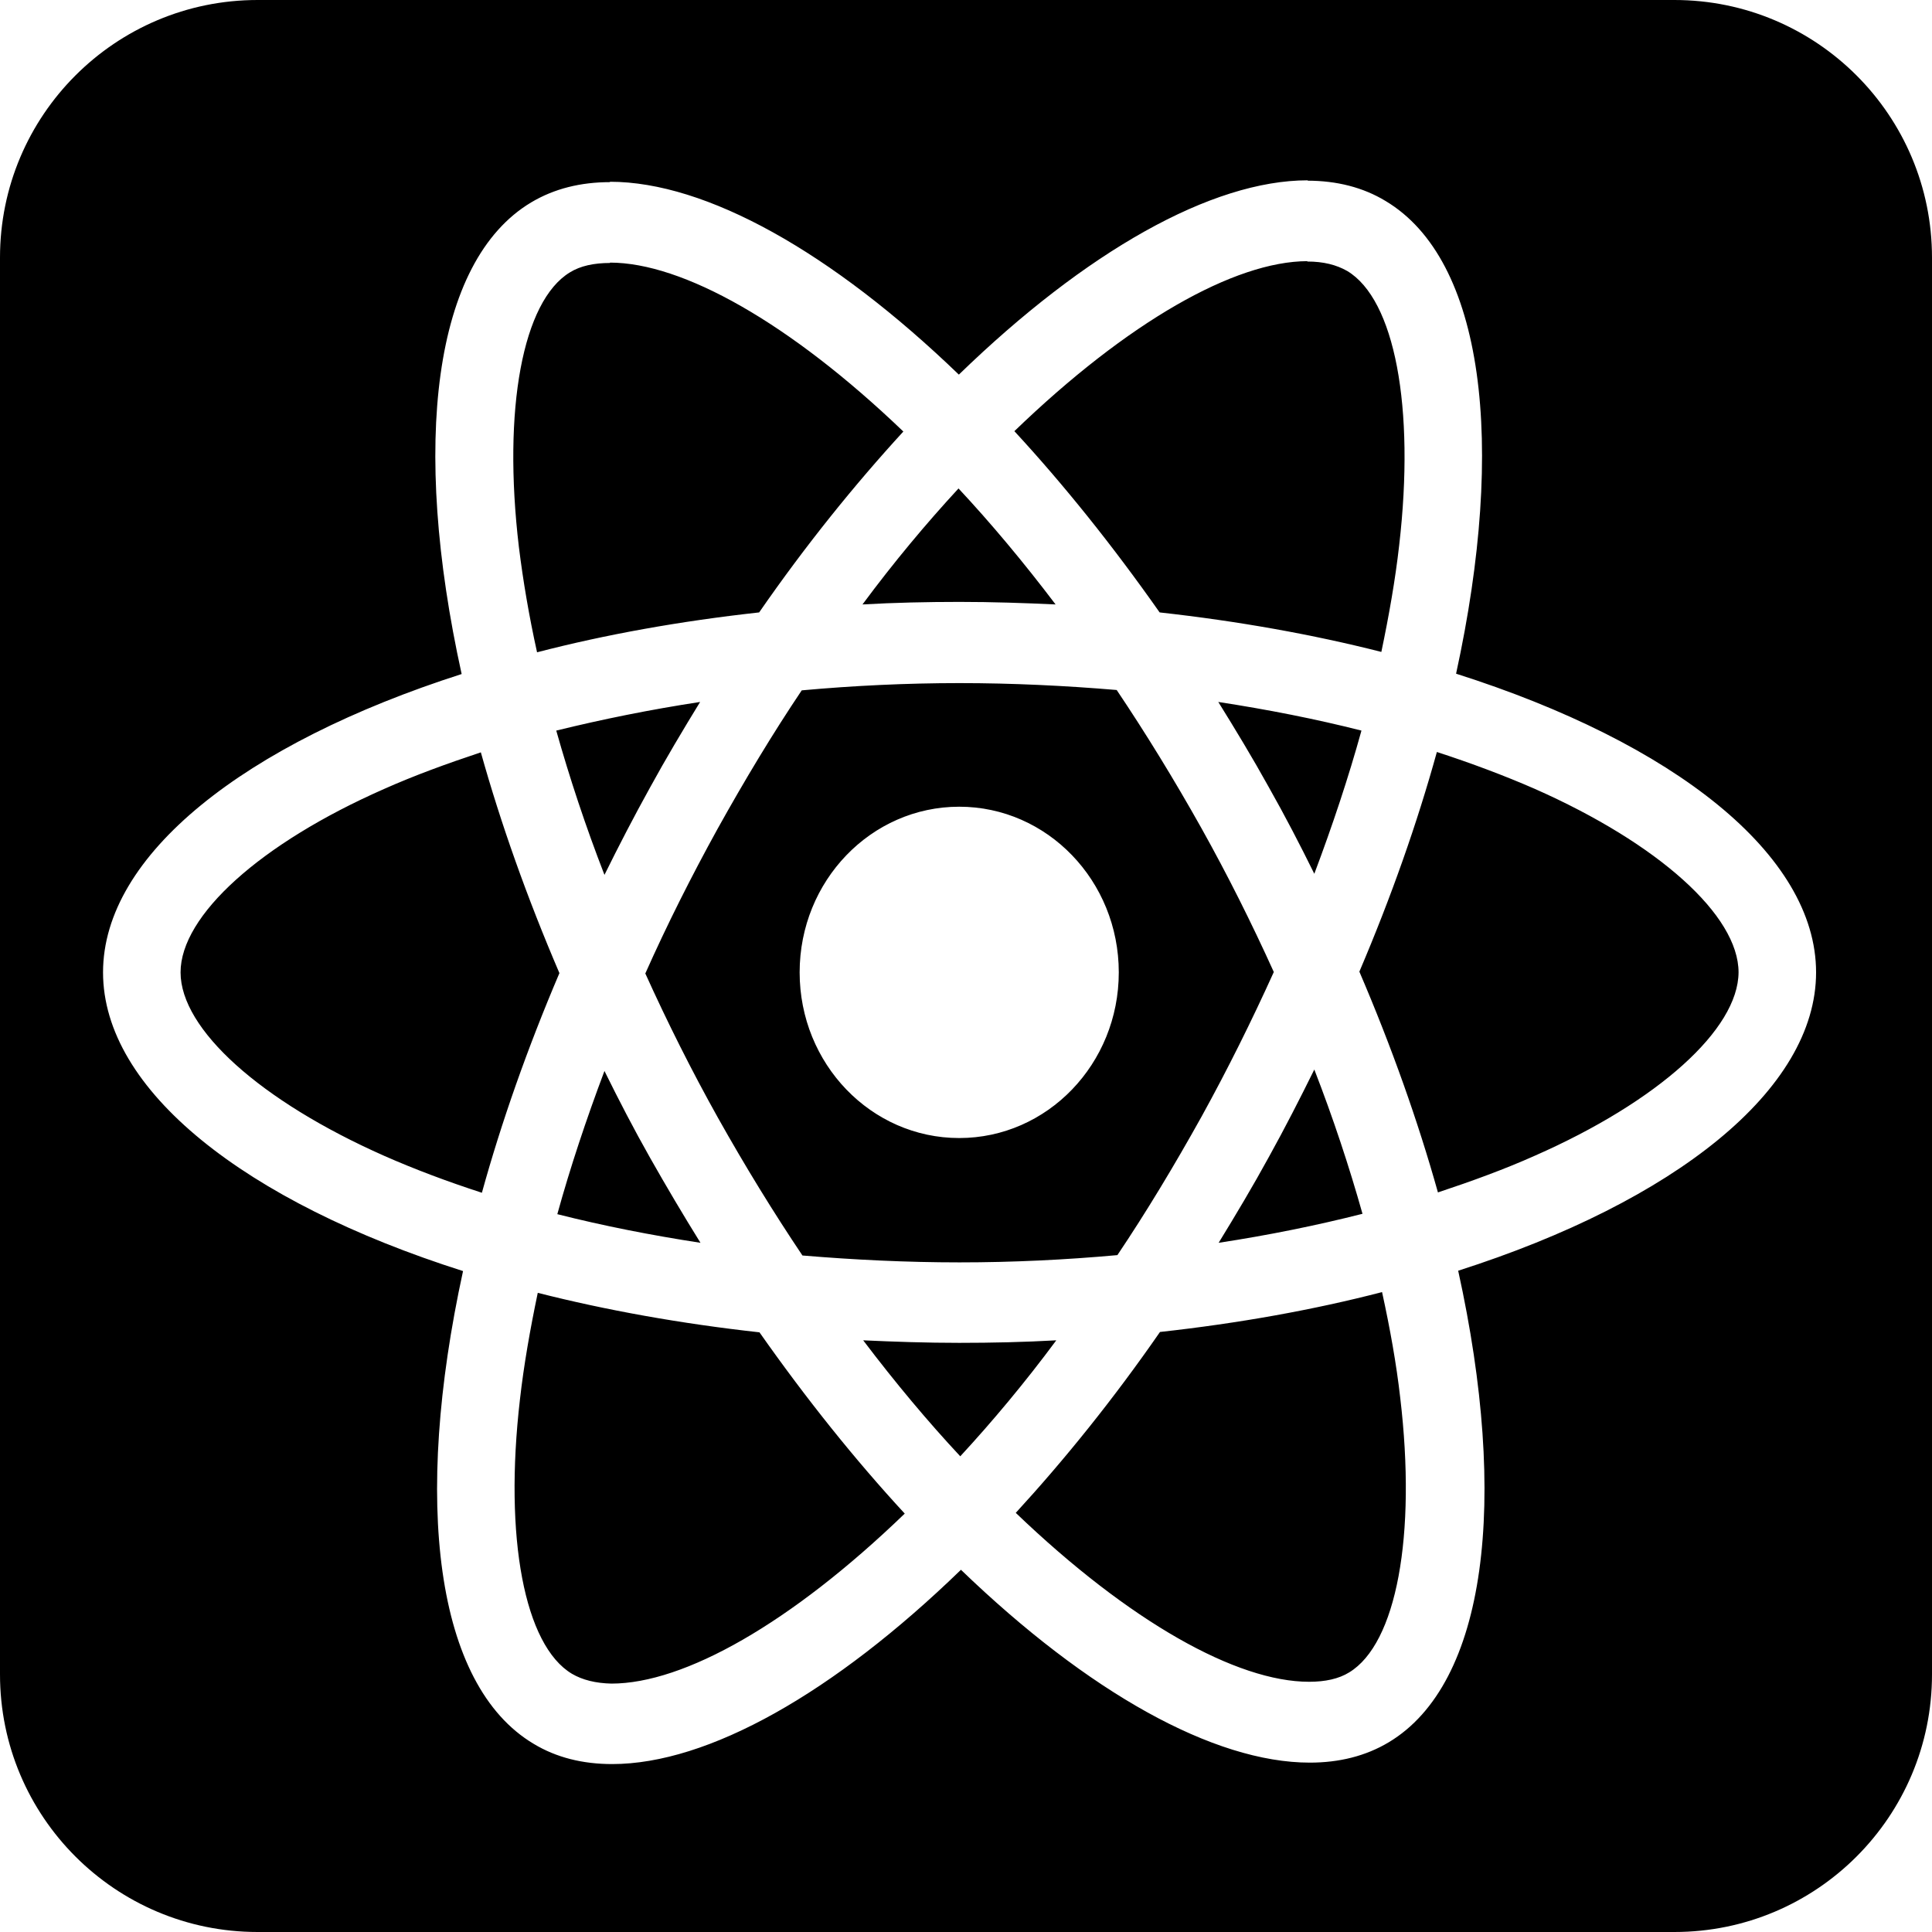 <svg viewBox="0 0 150 150" fill="none" xmlns="http://www.w3.org/2000/svg">
  <path
    d="M130 0C141.046 0 150 8.954 150 20V130C150 141.046 141.046 150 130 150H20C8.954 150 5.63762e-07 141.046 0 130V20C0 8.954 8.954 5.63725e-07 20 0H130ZM101.528 14C94.073 14 84.313 19.516 74.445 29.085C64.578 19.573 54.818 14.112 47.363 14.112V14.141C45.086 14.141 43.026 14.647 41.236 15.717C33.619 20.276 31.911 34.489 35.842 52.332C18.98 57.736 8 66.376 8 75.495C8 84.642 19.034 93.311 35.95 98.686C32.047 116.586 33.781 130.826 41.426 135.386C43.188 136.455 45.249 136.962 47.526 136.962C54.981 136.962 64.741 131.446 74.608 121.877C84.476 131.39 94.236 136.85 101.691 136.85C103.968 136.85 106.028 136.343 107.817 135.273C115.435 130.714 117.144 116.502 113.213 98.658C130.021 93.283 141 84.614 141 75.495C141 66.348 129.966 57.68 113.05 52.305C116.954 34.405 115.219 20.164 107.574 15.604C105.819 14.539 103.768 14.032 101.528 14.028V14ZM41.752 100.375C47.065 101.726 52.867 102.767 58.966 103.442C62.626 108.649 66.422 113.377 70.244 117.515C61.406 126.042 53.111 130.714 47.472 130.714C46.252 130.686 45.221 130.433 44.408 129.954C40.721 127.759 39.122 119.4 40.369 108.649C40.667 106.004 41.156 103.218 41.752 100.375ZM107.303 100.318C107.926 103.161 108.414 105.891 108.712 108.509C109.986 119.26 108.414 127.618 104.754 129.842C103.941 130.348 102.884 130.573 101.637 130.573C96.025 130.573 87.702 125.929 78.864 117.458C82.66 113.321 86.455 108.621 90.061 103.414C96.187 102.739 101.989 101.697 107.303 100.318ZM82.01 104.062C79.57 107.354 77.049 110.366 74.555 113.067C72.034 110.366 69.512 107.354 67.018 104.062C69.457 104.174 71.951 104.259 74.473 104.259C77.021 104.259 79.543 104.202 82.01 104.062ZM74.5 53.036C78.594 53.036 82.687 53.234 86.699 53.571C88.949 56.92 91.145 60.494 93.26 64.266C95.32 67.952 97.191 71.696 98.898 75.467C97.191 79.238 95.32 83.01 93.287 86.696C91.173 90.496 89.004 94.098 86.754 97.447C82.715 97.813 78.621 98.011 74.5 98.011C70.406 98.011 66.313 97.813 62.301 97.476C60.051 94.126 57.855 90.552 55.74 86.781C53.68 83.094 51.809 79.351 50.102 75.58C51.782 71.809 53.68 68.037 55.713 64.35C57.827 60.55 59.996 56.948 62.246 53.599C66.285 53.233 70.379 53.036 74.5 53.036ZM46.93 83.15C48.041 85.402 49.206 87.654 50.48 89.905C51.755 92.157 53.056 94.352 54.385 96.491C50.535 95.9 46.821 95.168 43.27 94.268C44.273 90.637 45.52 86.894 46.93 83.15ZM102.043 83.038C103.507 86.809 104.754 90.581 105.784 94.239C102.233 95.14 98.492 95.9 94.615 96.491C95.944 94.324 97.272 92.1 98.519 89.82C99.766 87.569 100.932 85.289 102.043 83.038ZM37.333 58.412C38.878 63.928 40.911 69.67 43.433 75.552C40.939 81.406 38.932 87.118 37.414 92.606C34.73 91.734 32.182 90.778 29.823 89.736C20.226 85.487 14.019 79.914 14.019 75.495C14.019 71.076 20.227 65.475 29.823 61.254C32.155 60.213 34.703 59.285 37.333 58.412ZM111.559 58.384C114.242 59.256 116.791 60.213 119.177 61.254C128.774 65.504 134.981 71.076 134.981 75.495C134.954 79.914 128.746 85.515 119.149 89.736C116.818 90.778 114.27 91.707 111.641 92.579C110.095 87.063 108.062 81.321 105.541 75.439C108.035 69.585 110.041 63.872 111.559 58.384ZM74.473 62.633C67.63 62.633 62.084 68.392 62.084 75.495C62.084 82.599 67.63 88.357 74.473 88.357C81.315 88.357 86.862 82.599 86.862 75.495C86.862 68.392 81.315 62.633 74.473 62.633ZM54.357 54.5C53.029 56.667 51.701 58.89 50.454 61.17C49.207 63.422 48.041 65.673 46.93 67.925C45.466 64.153 44.219 60.381 43.188 56.723C46.74 55.85 50.481 55.091 54.357 54.5ZM94.588 54.5C98.437 55.091 102.152 55.822 105.703 56.723C104.7 60.353 103.453 64.097 102.043 67.84C100.932 65.588 99.766 63.336 98.492 61.085C97.245 58.834 95.916 56.639 94.588 54.5ZM47.363 20.389C52.975 20.389 61.298 25.032 70.136 33.504C66.341 37.641 62.545 42.341 58.94 47.548C52.813 48.223 47.011 49.264 41.697 50.644C41.074 47.829 40.613 45.1 40.288 42.482C39.014 31.731 40.586 23.372 44.246 21.148C45.059 20.642 46.117 20.417 47.363 20.417V20.389ZM101.501 20.305C102.748 20.305 103.751 20.558 104.592 21.036C108.279 23.231 109.878 31.59 108.631 42.341C108.333 44.986 107.844 47.773 107.248 50.615C101.935 49.264 96.133 48.223 90.034 47.548C86.374 42.341 82.578 37.613 78.756 33.476C87.579 24.962 95.863 20.291 101.501 20.276V20.305ZM74.419 37.923C76.94 40.625 79.461 43.636 81.955 46.929C79.515 46.816 77.021 46.731 74.5 46.731C71.952 46.731 69.431 46.788 66.964 46.929C69.404 43.636 71.925 40.625 74.419 37.923Z"
    fill="currentColor" />
</svg>
